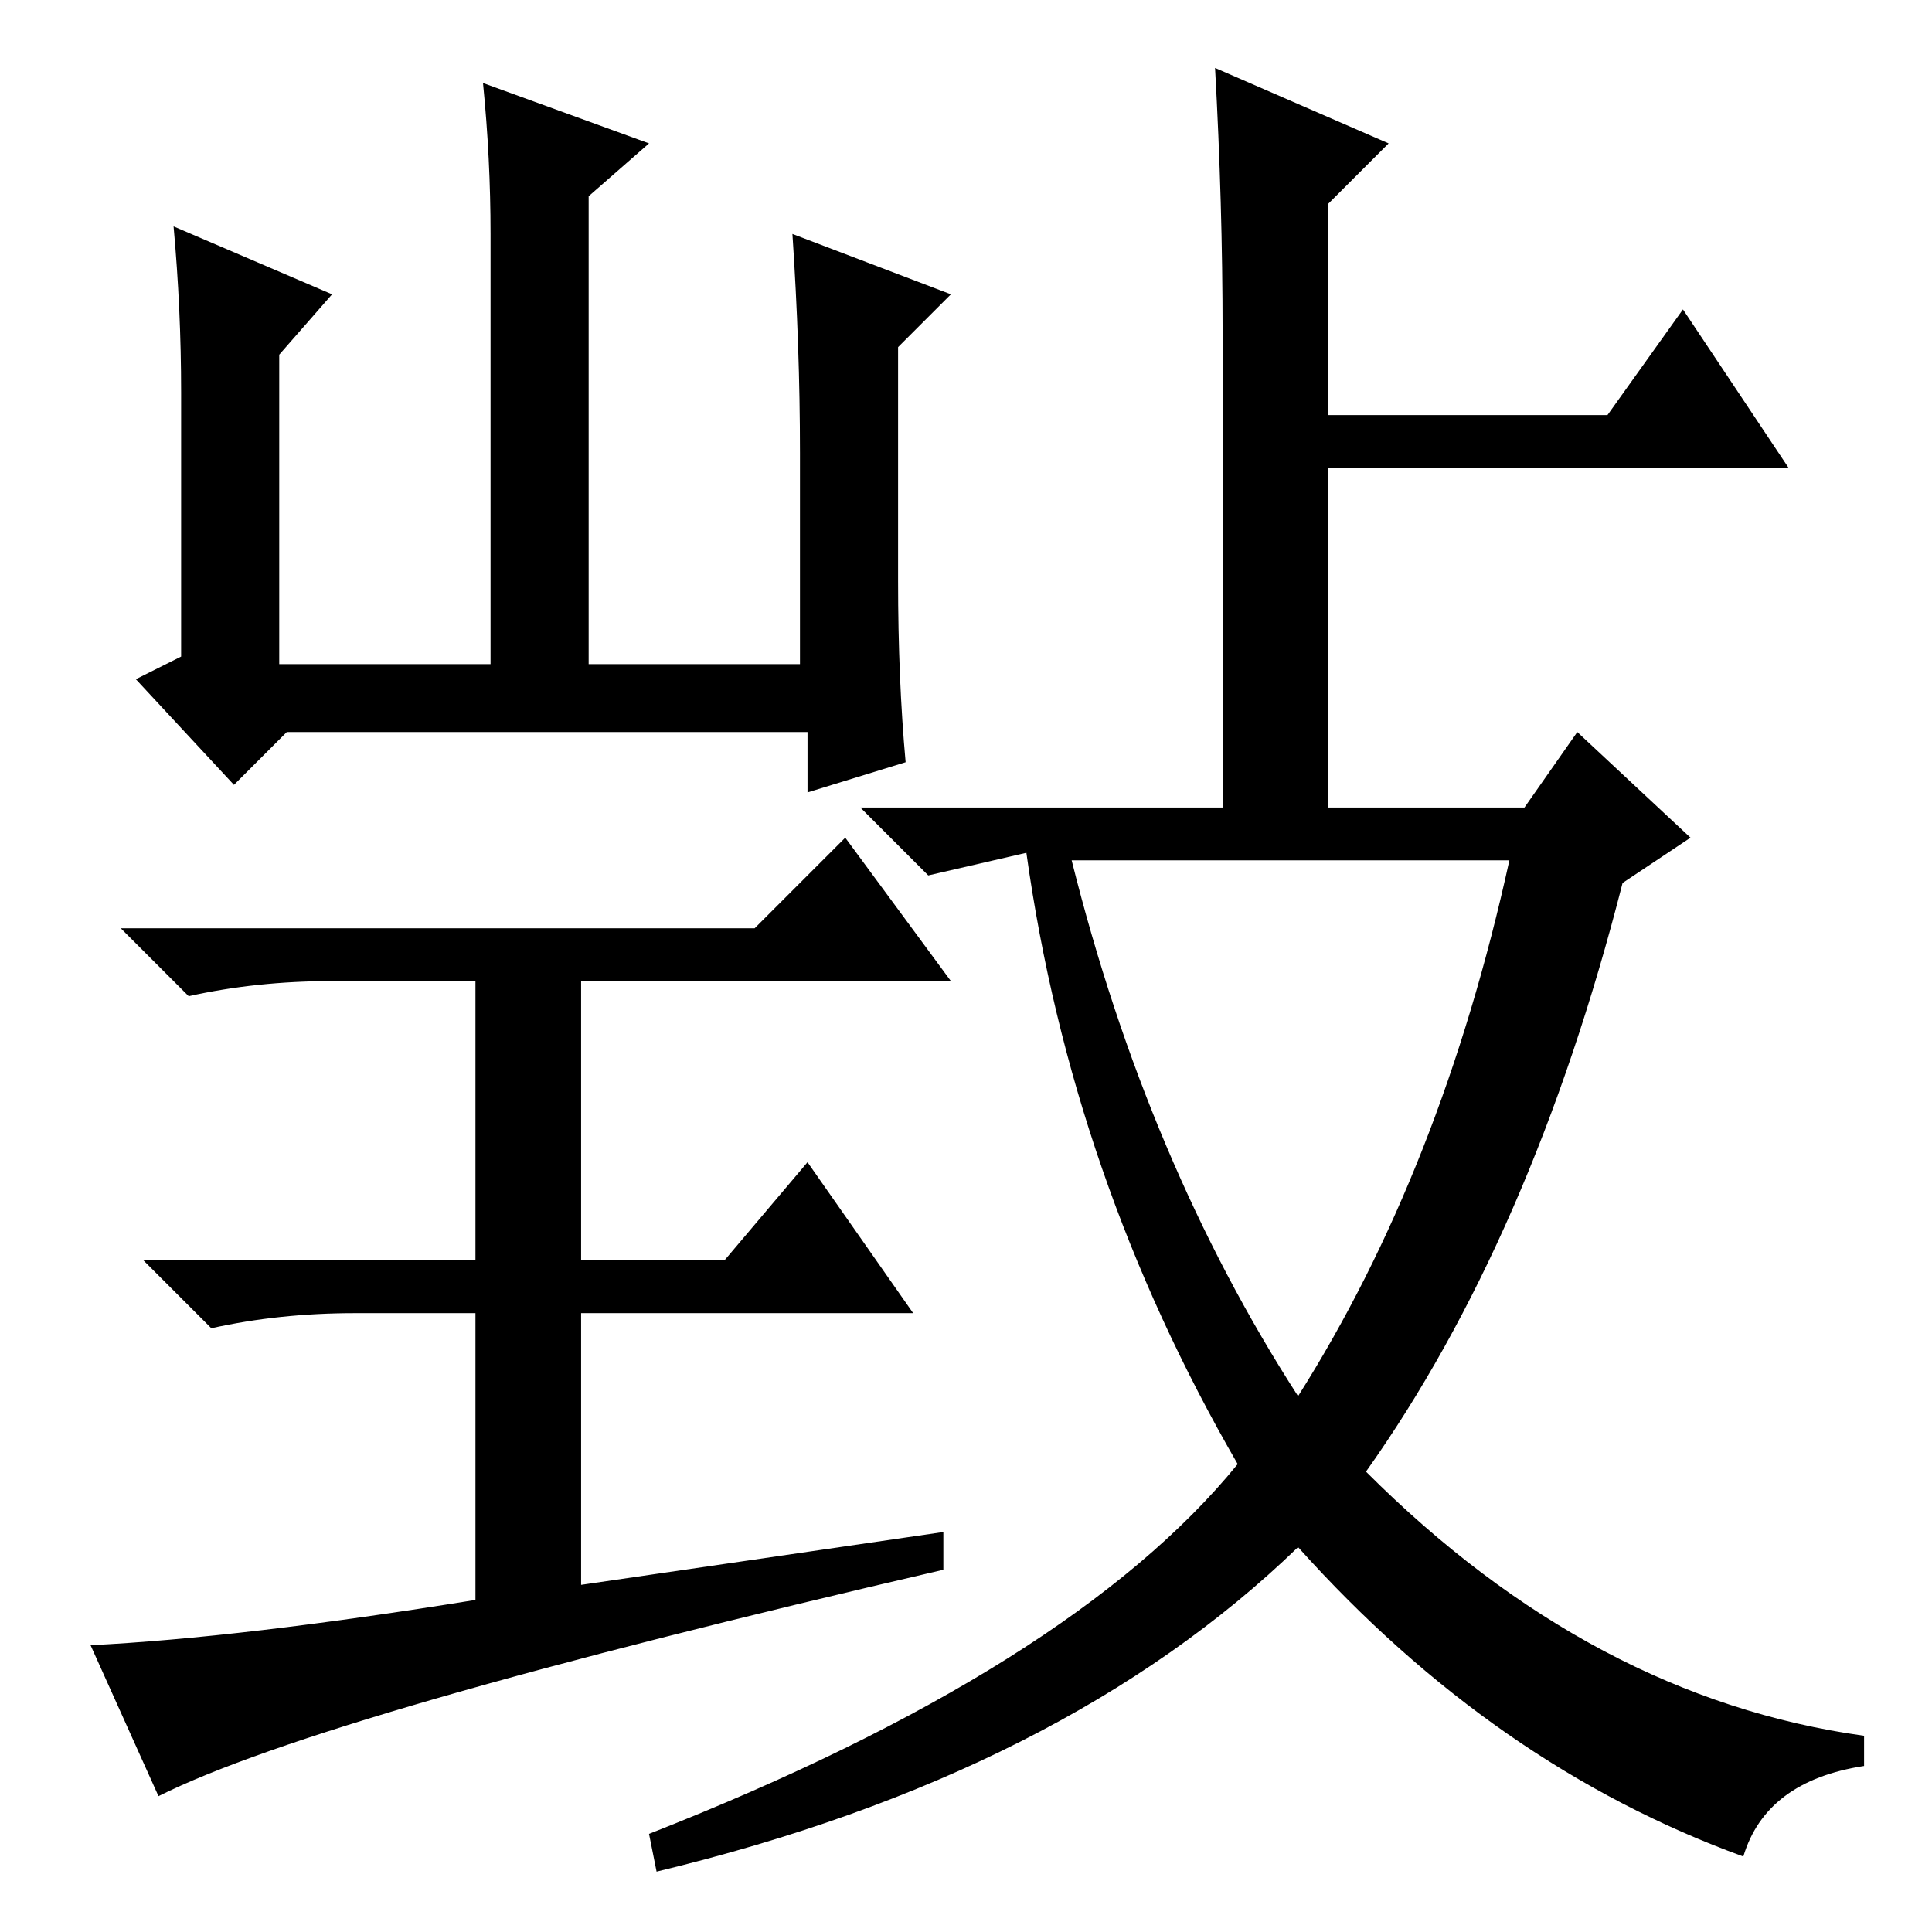 <?xml version="1.0" standalone="no"?>
<!DOCTYPE svg PUBLIC "-//W3C//DTD SVG 1.1//EN" "http://www.w3.org/Graphics/SVG/1.1/DTD/svg11.dtd" >
<svg xmlns="http://www.w3.org/2000/svg" xmlns:xlink="http://www.w3.org/1999/xlink" version="1.1" viewBox="0 -36 256 256">
  <g transform="matrix(1 0 0 -1 0 220)">
   <path fill="currentColor"
d="M24 204q0 11 -1 22l21 -9l-7 -8v-41h28v57q0 10 -1 20l22 -8l-8 -7v-62h28v28q0 14 -1 29l21 -8l-7 -7v-31q0 -13 1 -24l-13 -4v8h-69l-7 -7l-13 14l6 3v35zM96 89l11 13l14 -20h-44v-36l48 7v-5q-82 -19 -104 -30l-9 20q20 1 51 6v38h-16q-10 0 -19 -2l-9 9h44v37h-19
q-10 0 -19 -2l-9 9h84l12 12l14 -19h-49v-37h19zM162 212q0 17 -1 35l23 -10l-8 -8v-28h37l10 14l14 -21h-61v-45h26l7 10l15 -14l-9 -6q-12 -47 -34 -78q30 -30 66 -35v-4q-13 -2 -16 -12q-33 12 -59 41q-31 -30 -85 -43l-1 5q56 22 78 49q-22 38 -28 81l-13 -3l-9 9h48v63
zM172 71q19 30 28 71h-58q10 -40 30 -71z" />
  </g>

</svg>
